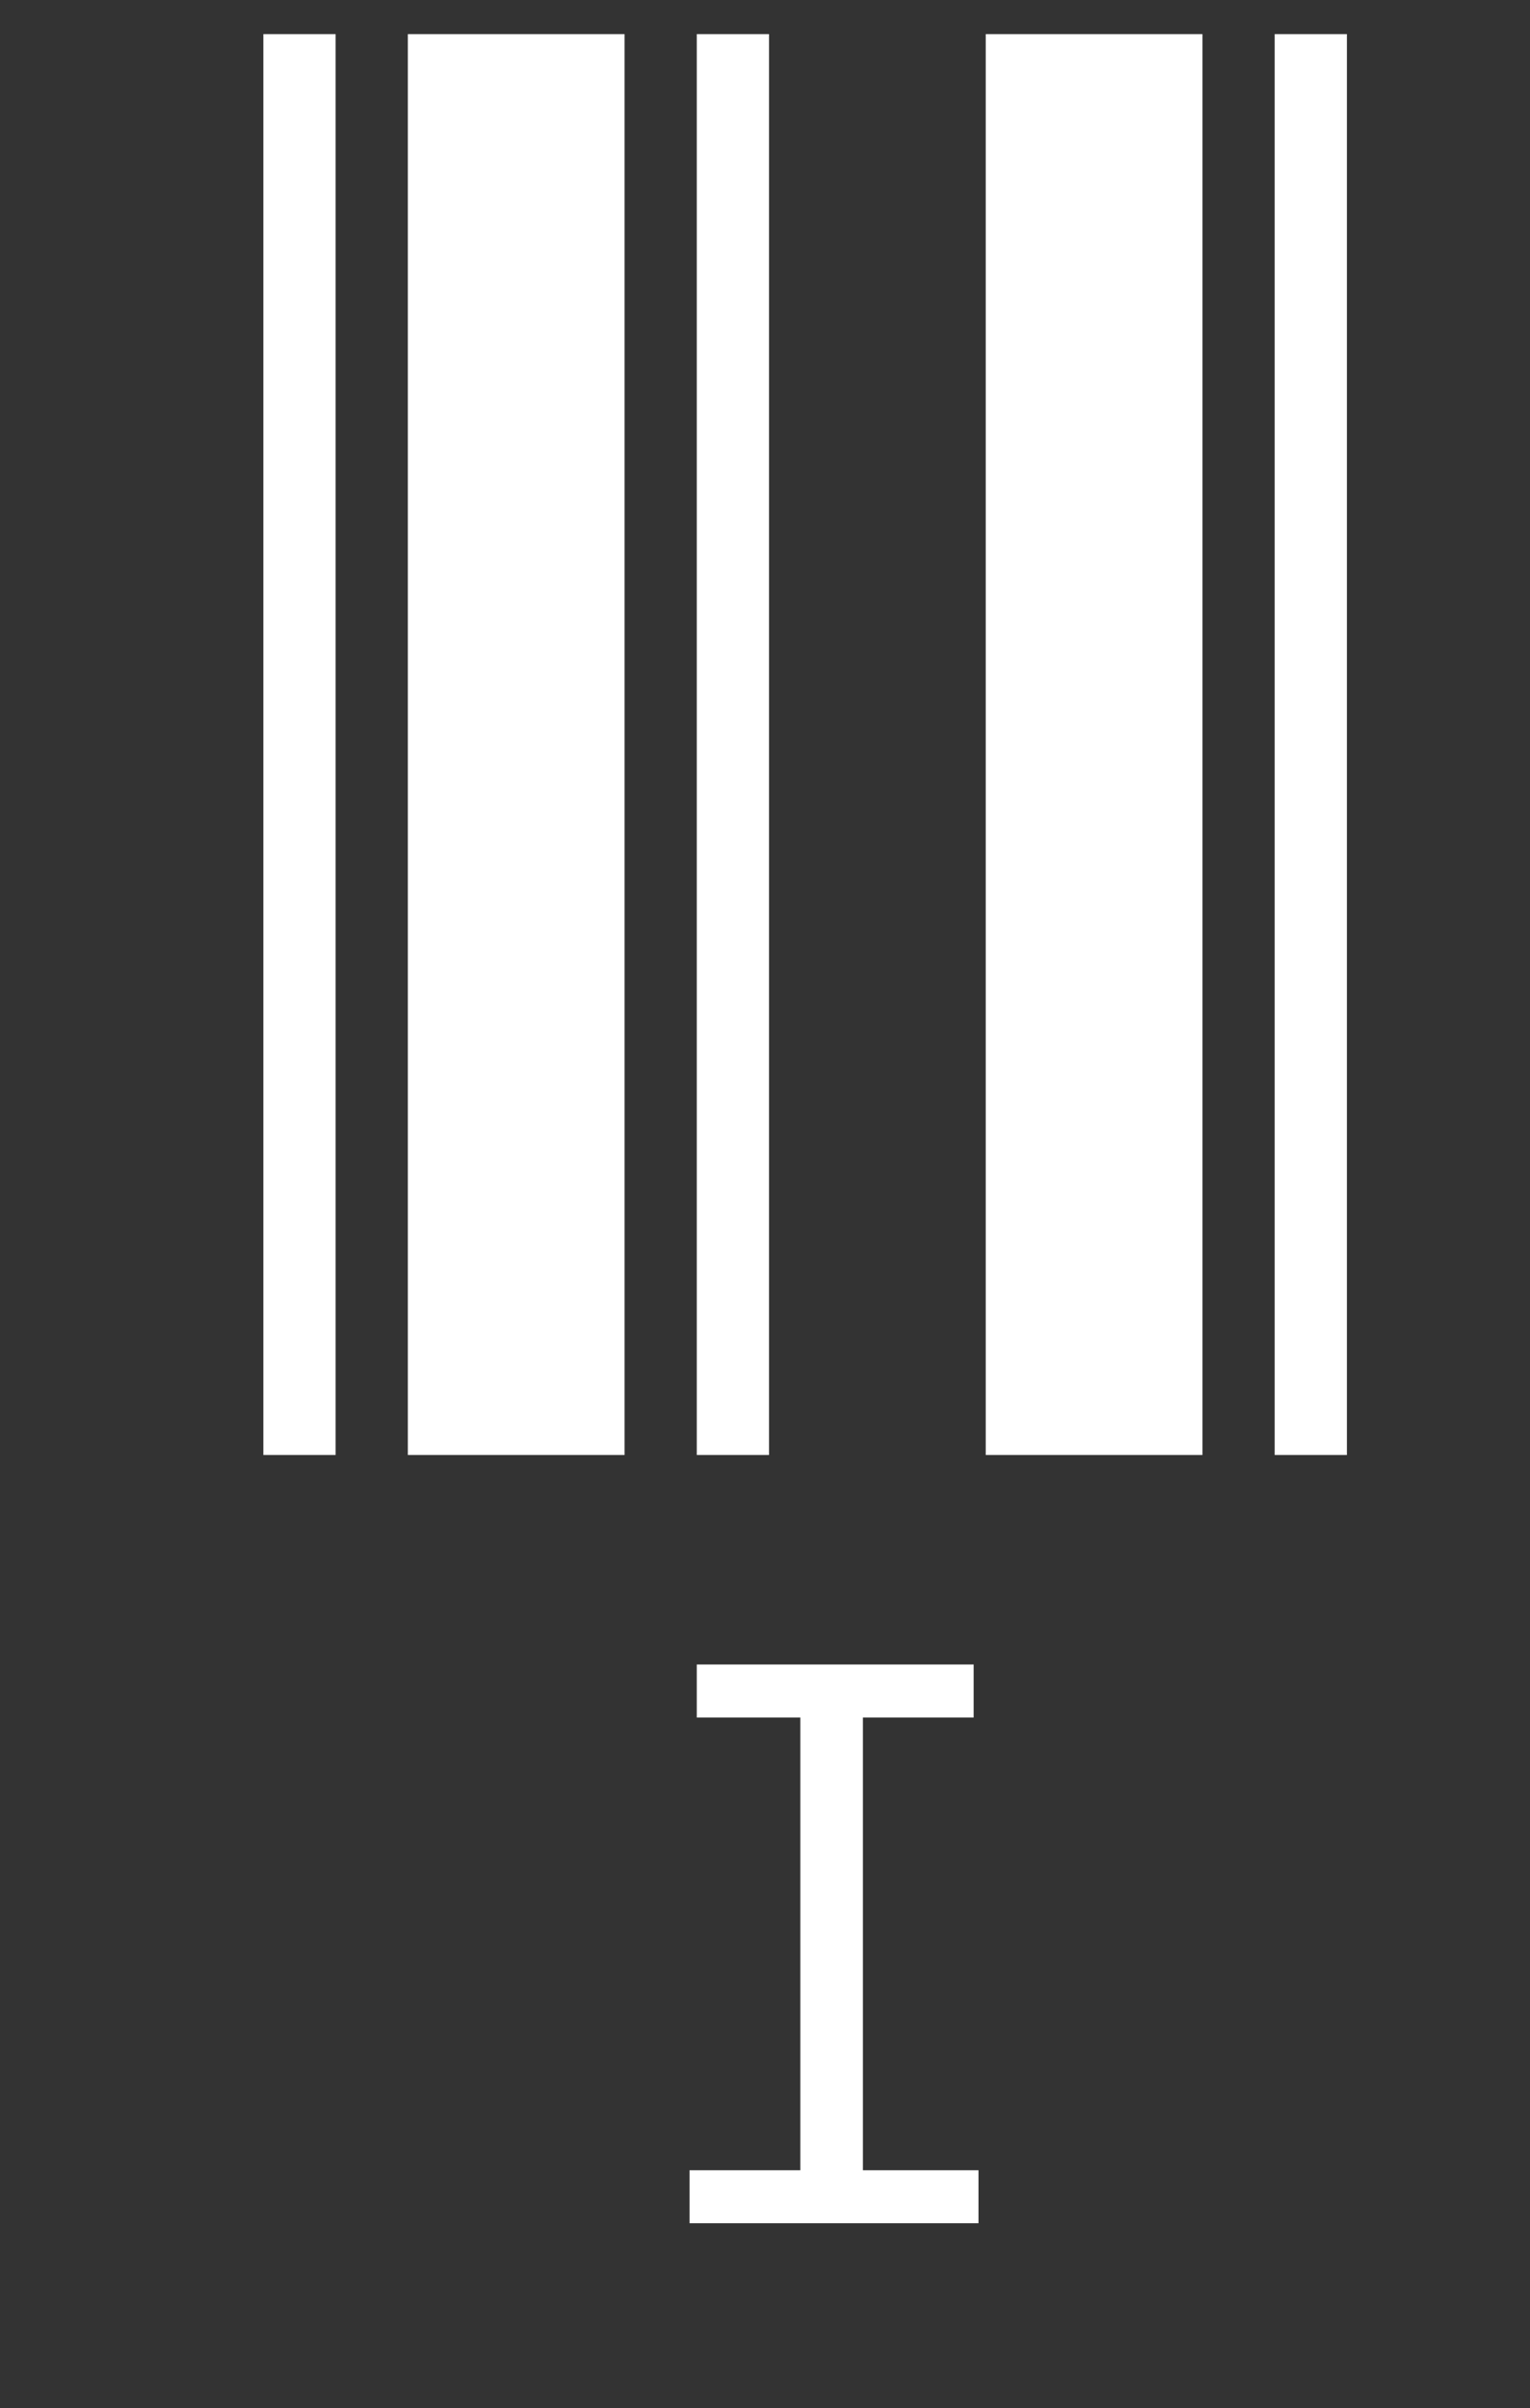 <svg width="61" height="96" viewBox="0 0 61 96" fill="none" xmlns="http://www.w3.org/2000/svg">
<rect x="0" y="0" width="61" height="96" fill="#333333" stroke="none"/>
<rect x="-371.5" y="-86.5" width="669" height="282" rx="1.5" stroke="white" stroke-opacity="0.1"/>
<path d="M-270 58V1.36H-267.12V58H-270ZM-264.24 58V1.36H-255.6V58H-264.24ZM-252.72 58V1.36H-249.84V58H-252.72ZM-246.96 58V1.36H-244.08V58H-246.96ZM-235.44 58V1.36H-226.8V58H-235.44ZM-253.488 66.352H-250.608V66.64C-250.736 66.768 -250.832 66.928 -250.896 67.12C-250.896 67.248 -250.896 67.536 -250.896 67.984V86.512H-240.24V88.624H-253.488V66.352ZM-199.875 58V1.36H-191.235V58H-199.875ZM-188.355 58V1.36H-185.475V58H-188.355ZM-182.595 58V1.36H-173.955V58H-182.595ZM-171.075 58V1.36H-168.195V58H-171.075ZM-159.555 58V1.36H-156.675V58H-159.555ZM-176.835 89.008C-179.395 89.008 -181.347 88.016 -182.691 86.032C-184.099 84.048 -184.803 81.232 -184.803 77.584C-184.803 74.064 -184.099 71.28 -182.691 69.232C-181.283 67.248 -179.331 66.256 -176.835 66.256C-174.339 66.256 -172.387 67.248 -170.979 69.232C-169.571 71.28 -168.867 74.064 -168.867 77.584C-168.867 81.232 -169.571 84.048 -170.979 86.032C-172.323 88.016 -174.275 89.008 -176.835 89.008ZM-176.835 86.8C-175.107 86.8 -173.795 86.032 -172.899 84.496C-171.939 82.896 -171.459 80.592 -171.459 77.584C-171.459 74.768 -171.939 72.528 -172.899 70.864C-173.859 69.264 -175.171 68.464 -176.835 68.464C-178.499 68.464 -179.811 69.264 -180.771 70.864C-181.731 72.528 -182.211 74.768 -182.211 77.584C-182.211 80.592 -181.763 82.896 -180.867 84.496C-179.907 86.032 -178.563 86.8 -176.835 86.8ZM-129.75 58V1.36H-121.11V58H-129.75ZM-118.23 58V1.36H-115.35V58H-118.23ZM-112.47 58V1.36H-109.59V58H-112.47ZM-100.95 58V1.36H-98.07V58H-100.95ZM-95.19 58V1.36H-86.55V58H-95.19ZM-103.158 82.096H-110.358L-112.566 88.624H-115.062L-106.902 65.968H-106.614L-98.358 88.624H-100.95L-103.158 82.096ZM-103.83 80.176L-106.71 71.728L-109.686 80.176H-103.83ZM-59.625 58V1.36H-56.745V58H-59.625ZM-53.865 58V1.36H-50.985V58H-53.865ZM-48.105 58V1.36H-39.465V58H-48.105ZM-30.825 58V1.36H-27.945V58H-30.825ZM-25.065 58V1.36H-16.425V58H-25.065ZM-43.593 66.352H-38.409C-36.553 66.352 -35.113 66.608 -34.089 67.12C-33.001 67.632 -32.073 68.4 -31.305 69.424C-29.833 71.344 -29.097 74.064 -29.097 77.584C-29.225 81.232 -30.057 83.984 -31.593 85.84C-33.129 87.76 -35.529 88.688 -38.793 88.624H-43.593V66.352ZM-38.985 86.704C-34.057 86.704 -31.593 83.728 -31.593 77.776C-31.593 74.768 -32.137 72.464 -33.225 70.864C-34.377 69.264 -36.169 68.464 -38.601 68.464H-41.193V86.704H-38.985ZM10.5 58V1.36H13.38V58H10.5ZM16.26 58V1.36H24.9V58H16.26ZM27.78 58V1.36H30.66V58H27.78ZM39.3 58V1.36H47.94V58H39.3ZM50.82 58V1.36H53.7V58H50.82ZM27.492 86.512H31.908V68.464H27.78V66.352H38.82V68.464H34.404V86.512H39.012V88.624H27.492V86.512ZM80.625 58V1.36H83.505V58H80.625ZM86.385 58V1.36H89.265V58H86.385ZM92.145 58V1.36H100.785V58H92.145ZM103.665 58V1.36H106.545V58H103.665ZM115.185 58V1.36H123.825V58H115.185ZM96.561 66.352H98.961L108.273 82.864V66.352H111.057V66.64C110.865 66.768 110.769 66.928 110.769 67.12C110.705 67.248 110.673 67.536 110.673 67.984V88.624H108.753L98.865 71.152V88.624H96.561V66.352ZM150.75 58V1.36H153.63V58H150.75ZM156.51 58V1.36H159.39V58H156.51ZM162.27 58V1.36H165.15V58H162.27ZM173.79 58V1.36H182.43V58H173.79ZM185.31 58V1.36H193.95V58H185.31ZM174.75 89.008C172.958 89.008 171.422 88.528 170.142 87.568C168.862 86.672 167.87 85.36 167.166 83.632C166.462 81.968 166.11 80.016 166.11 77.776C166.11 74.832 166.558 72.496 167.454 70.768C168.35 69.04 169.438 67.824 170.718 67.12C171.998 66.48 173.278 66.16 174.558 66.16C175.902 66.16 177.182 66.512 178.398 67.216C179.678 67.856 180.606 68.752 181.182 69.904L179.454 71.248L179.166 71.536L179.07 71.344C179.07 71.152 179.038 70.96 178.974 70.768C178.846 70.64 178.654 70.416 178.398 70.096C177.822 69.456 177.246 69.008 176.67 68.752C176.094 68.496 175.39 68.368 174.558 68.368C172.83 68.368 171.39 69.04 170.238 70.384C169.15 71.792 168.606 74.064 168.606 77.2C168.606 80.272 169.15 82.64 170.238 84.304C171.326 85.968 172.83 86.8 174.75 86.8C175.454 86.8 176.19 86.672 176.958 86.416C177.79 86.224 178.462 85.904 178.974 85.456V80.176H174.942V77.968H181.278V86.704C179.166 88.24 176.99 89.008 174.75 89.008Z" fill="white"/>
</svg>
